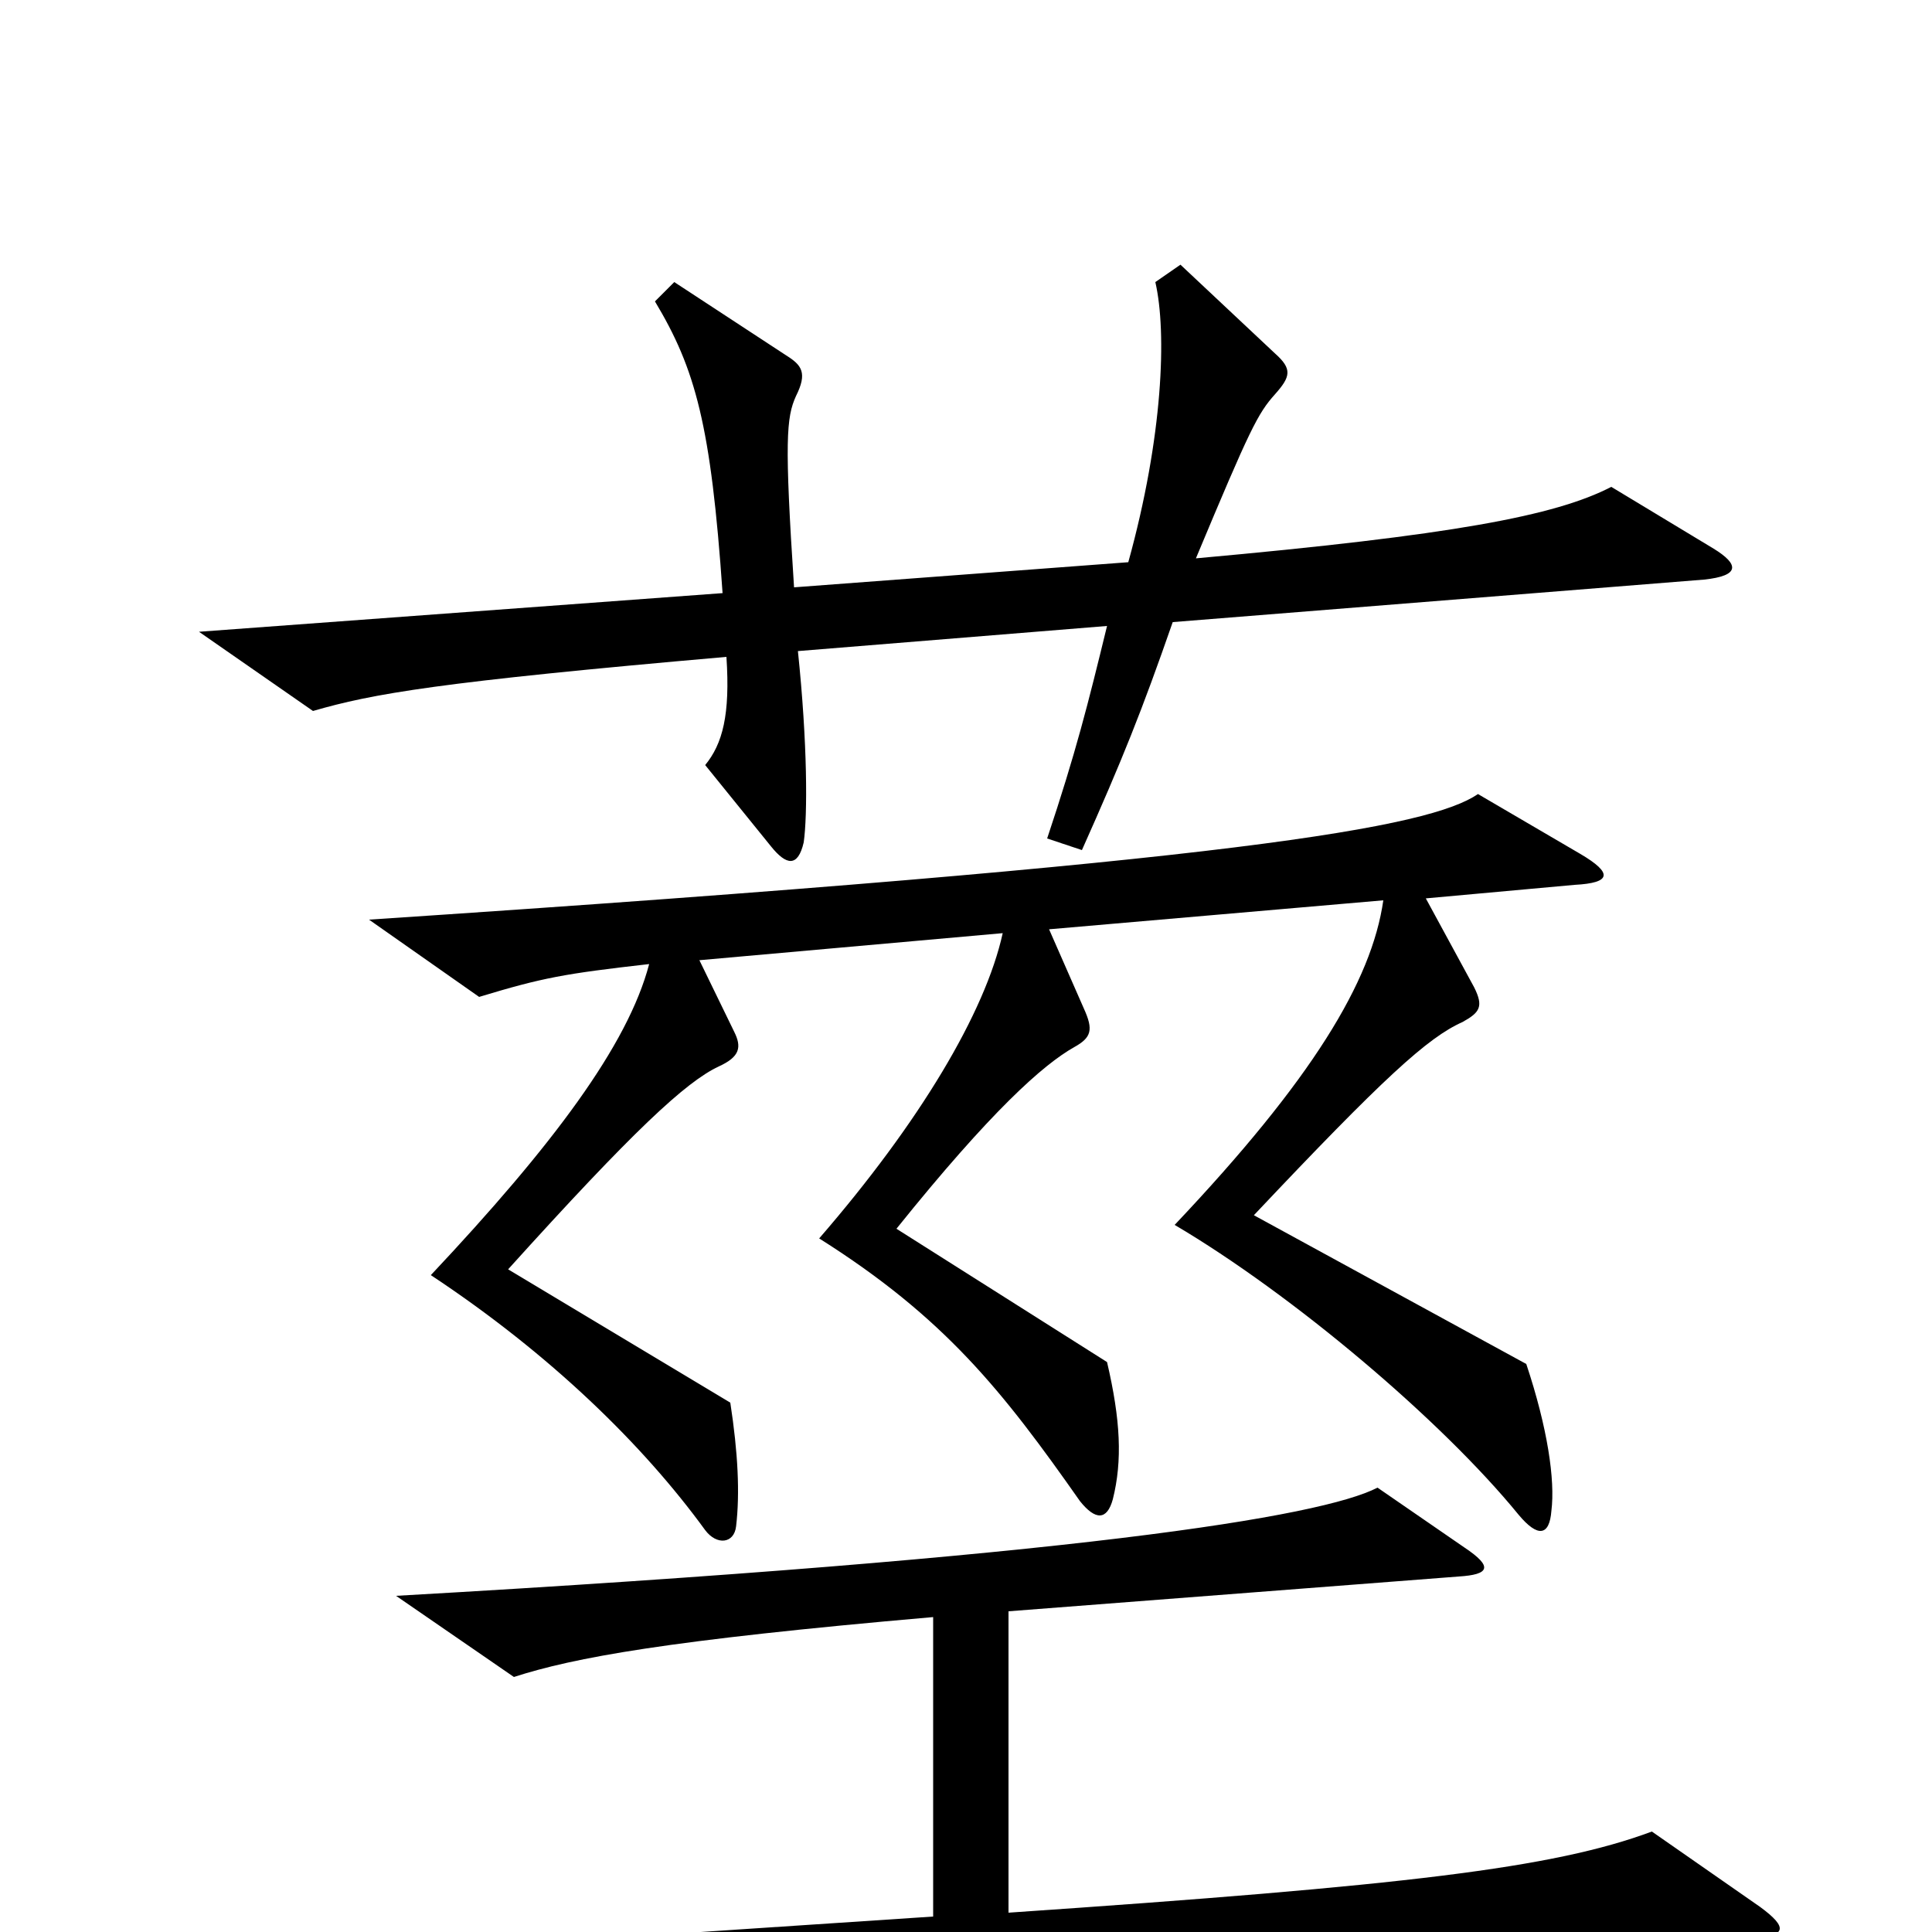 <svg xmlns="http://www.w3.org/2000/svg" viewBox="0 -1000 1000 1000">
	<path fill="#000000" d="M887 -716L834 -748C805 -733 752 -723 619 -711C647 -778 651 -786 660 -796C668 -805 669 -809 660 -817L611 -863L598 -854C604 -828 602 -774 584 -709L411 -696C406 -772 407 -784 412 -795C418 -807 415 -811 407 -816L349 -854L339 -844C360 -809 368 -780 374 -693L103 -673L162 -632C193 -641 227 -647 376 -660C378 -630 374 -615 365 -604L399 -562C407 -552 413 -551 416 -564C418 -578 418 -615 413 -663L573 -676C563 -635 557 -611 542 -566L560 -560C581 -607 591 -632 607 -678L882 -700C901 -702 900 -708 887 -716ZM818 -558L765 -589C740 -572 645 -554 191 -524L248 -484C281 -494 292 -496 336 -501C325 -459 286 -407 223 -340C285 -299 333 -252 365 -208C371 -200 380 -201 381 -210C383 -227 382 -248 378 -274L263 -343C328 -415 355 -440 372 -448C383 -453 384 -458 380 -466L362 -503L519 -517C510 -476 476 -419 424 -359C489 -318 519 -280 559 -223C567 -213 573 -213 576 -224C581 -244 580 -265 573 -295L464 -364C513 -425 540 -449 556 -458C565 -463 566 -467 561 -478L543 -519L716 -534C710 -492 679 -441 608 -366C669 -330 746 -265 786 -216C796 -204 802 -205 803 -218C805 -234 801 -261 790 -294L649 -371C716 -442 739 -463 757 -471C766 -476 768 -479 763 -489L738 -535L815 -542C834 -543 835 -548 818 -558ZM911 -13L855 -52C804 -33 727 -24 522 -10V-166L755 -184C771 -185 773 -189 758 -199L713 -230C684 -215 557 -194 205 -174L266 -132C297 -142 345 -151 483 -163V-8L77 19L141 62C203 47 333 29 908 3C924 2 926 -2 911 -13Z"/>
</svg>